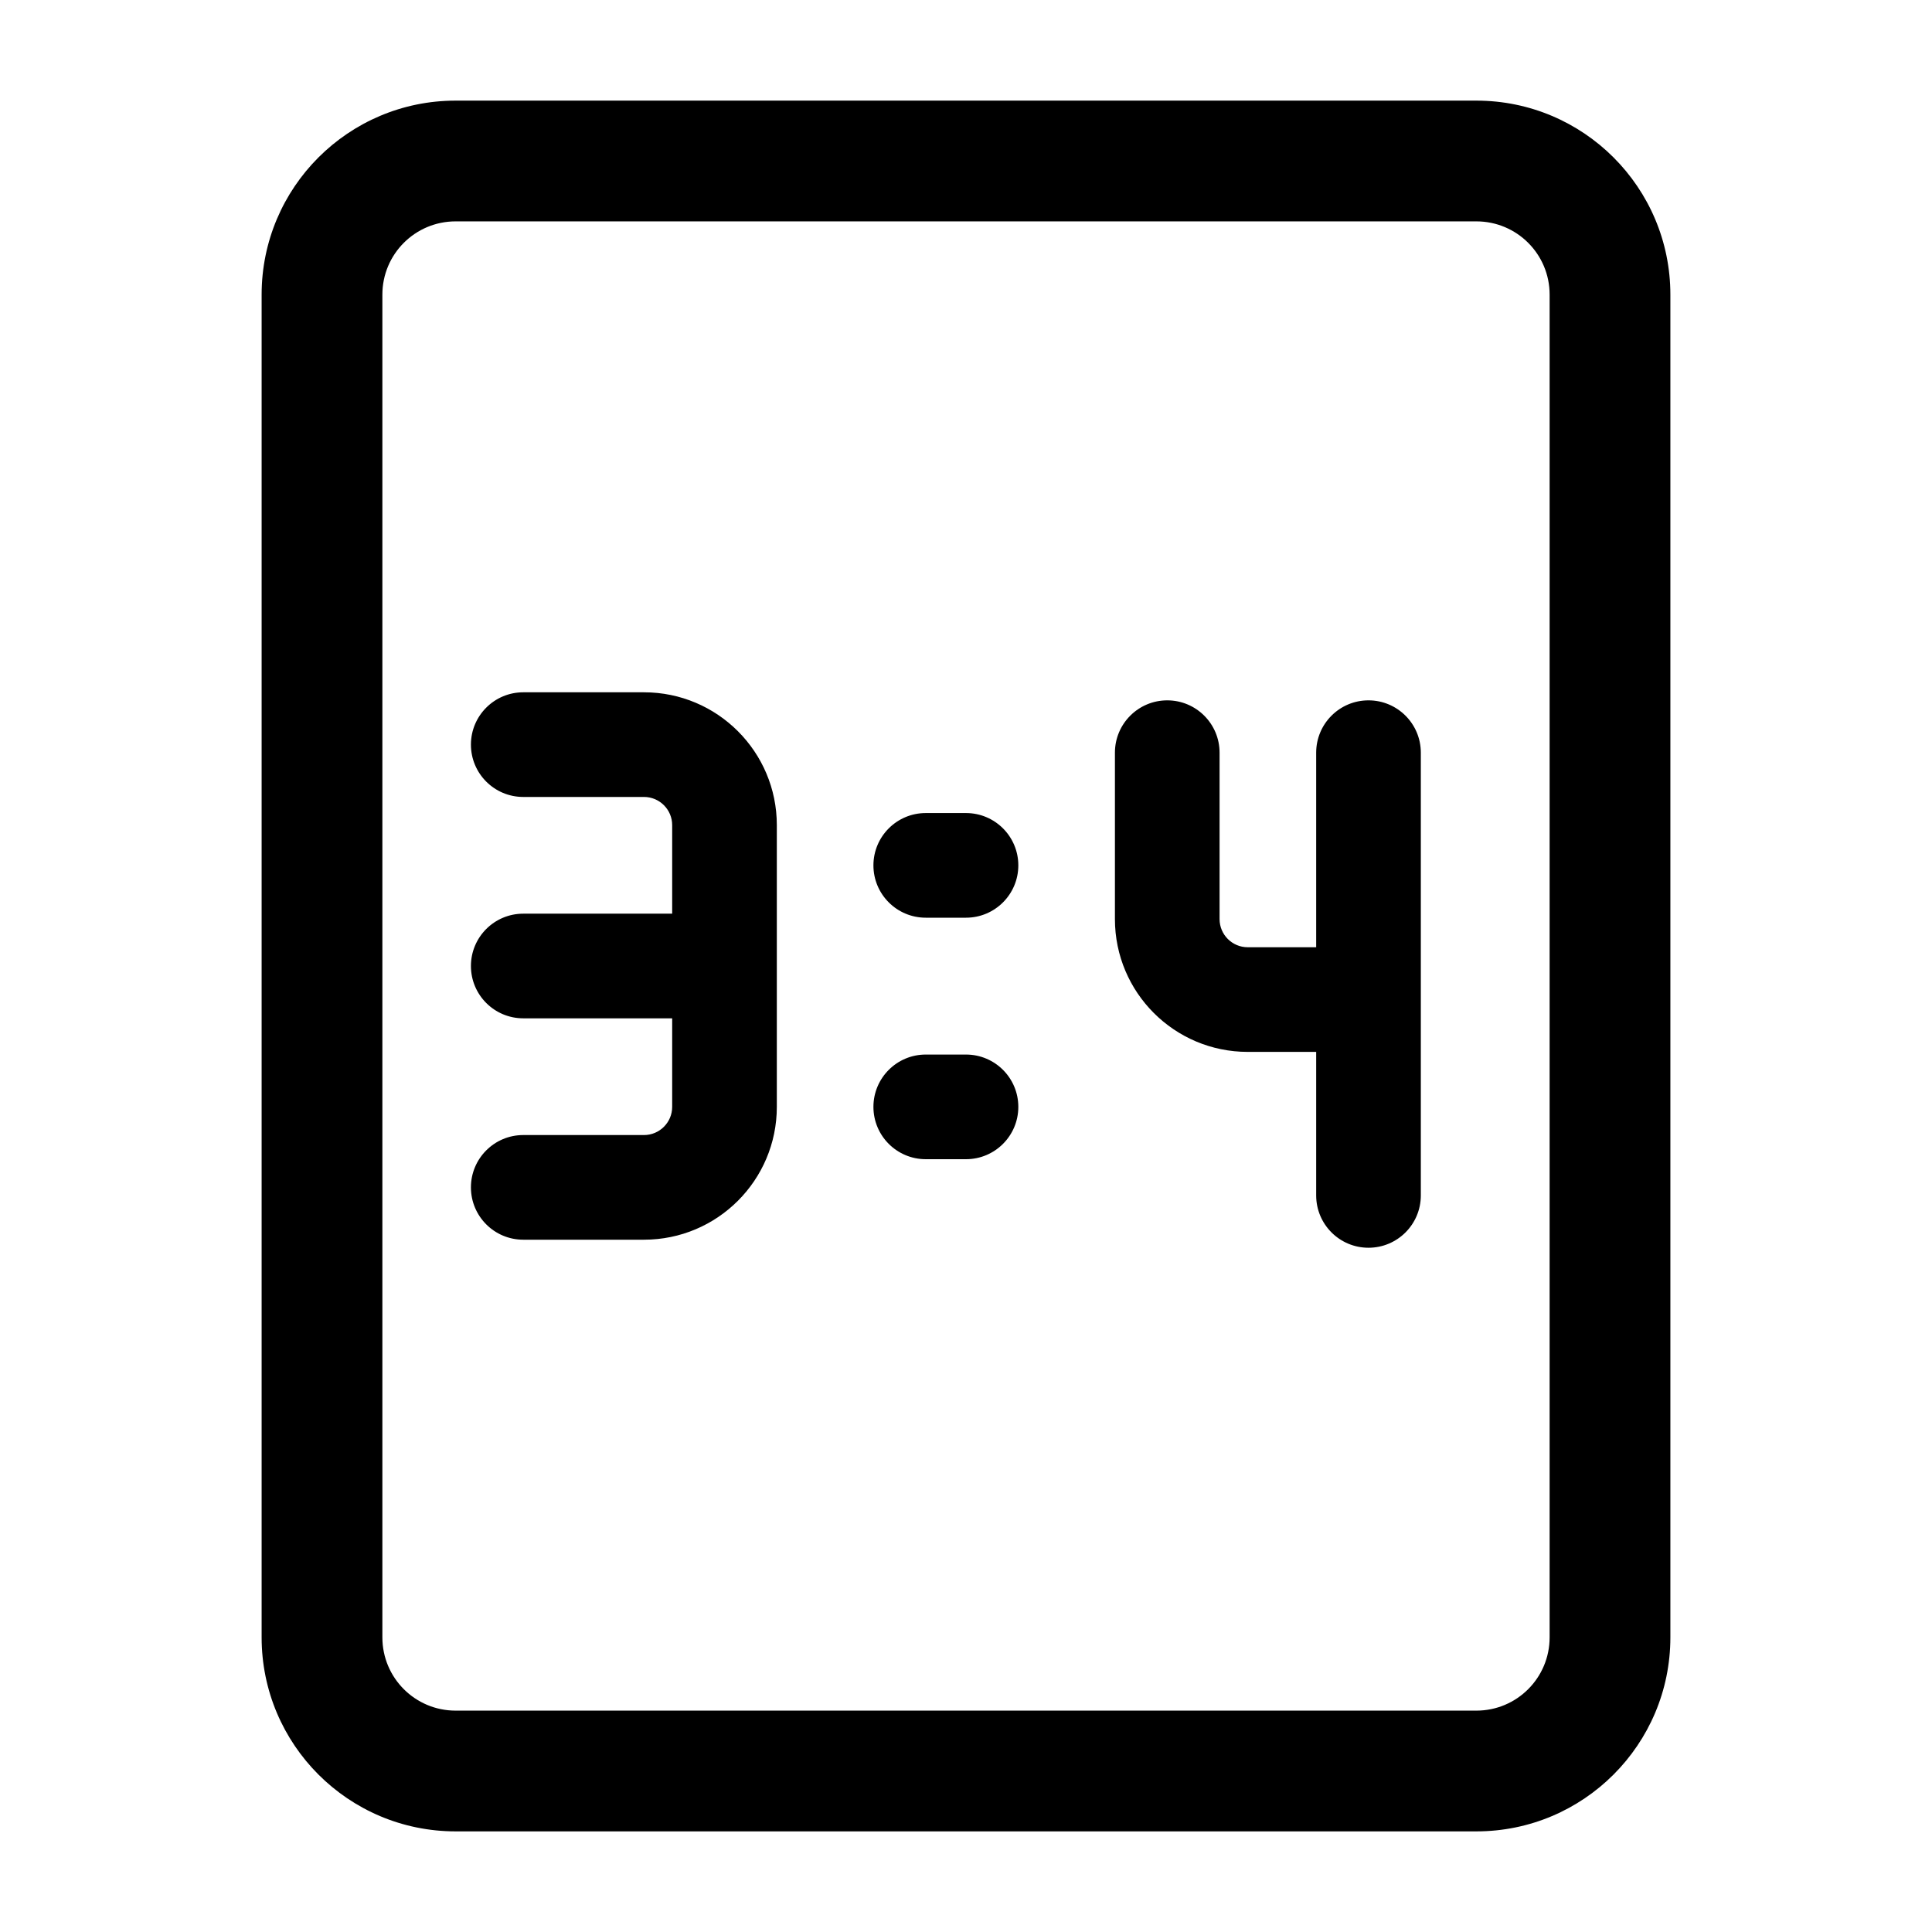 <svg xmlns="http://www.w3.org/2000/svg" width="24" height="24" viewBox="0 0 24 24"><path fill-rule="evenodd" d="M5.66 2.75C5.157 2.75 4.75 3.157 4.75 3.66V20.34C4.75 20.843 5.157 21.25 5.66 21.25H18.34C18.843 21.25 19.25 20.843 19.25 20.34V3.66C19.25 3.157 18.843 2.75 18.34 2.75H5.66ZM3.25 3.66C3.25 2.329 4.329 1.25 5.66 1.25H18.34C19.671 1.25 20.75 2.329 20.75 3.66V20.34C20.75 21.671 19.671 22.75 18.34 22.75H5.66C4.329 22.75 3.25 21.671 3.25 20.34V3.66ZM5.85 9.25C5.85 8.891 6.141 8.6 6.5 8.6H8C8.911 8.6 9.65 9.339 9.65 10.25V12V13.75C9.65 14.661 8.911 15.4 8 15.4H6.5C6.141 15.4 5.85 15.109 5.85 14.75C5.85 14.391 6.141 14.1 6.5 14.1H8C8.193 14.1 8.35 13.943 8.35 13.75V12.65H6.5C6.141 12.65 5.85 12.359 5.85 12C5.85 11.641 6.141 11.35 6.5 11.35H8.35V10.25C8.35 10.057 8.193 9.9 8 9.9H6.5C6.141 9.9 5.85 9.609 5.85 9.25ZM15.15 9.35C15.15 8.991 14.859 8.7 14.5 8.7C14.141 8.7 13.85 8.991 13.85 9.35V11.417C13.85 12.329 14.589 13.067 15.5 13.067H16.35V14.85C16.35 15.209 16.641 15.5 17 15.5C17.359 15.5 17.65 15.209 17.65 14.85V12.417V9.35C17.65 8.991 17.359 8.7 17 8.7C16.641 8.7 16.35 8.991 16.35 9.35V11.767H15.5C15.307 11.767 15.15 11.611 15.15 11.417V9.35ZM10.85 10.75C10.85 10.391 11.141 10.1 11.5 10.1H12C12.359 10.1 12.65 10.391 12.65 10.75C12.65 11.109 12.359 11.4 12 11.4H11.5C11.141 11.4 10.85 11.109 10.85 10.75ZM11.5 13.1C11.141 13.1 10.85 13.391 10.85 13.75C10.85 14.109 11.141 14.4 11.5 14.4H12C12.359 14.4 12.65 14.109 12.65 13.75C12.65 13.391 12.359 13.1 12 13.1H11.5Z" clip-rule="evenodd"/></svg>